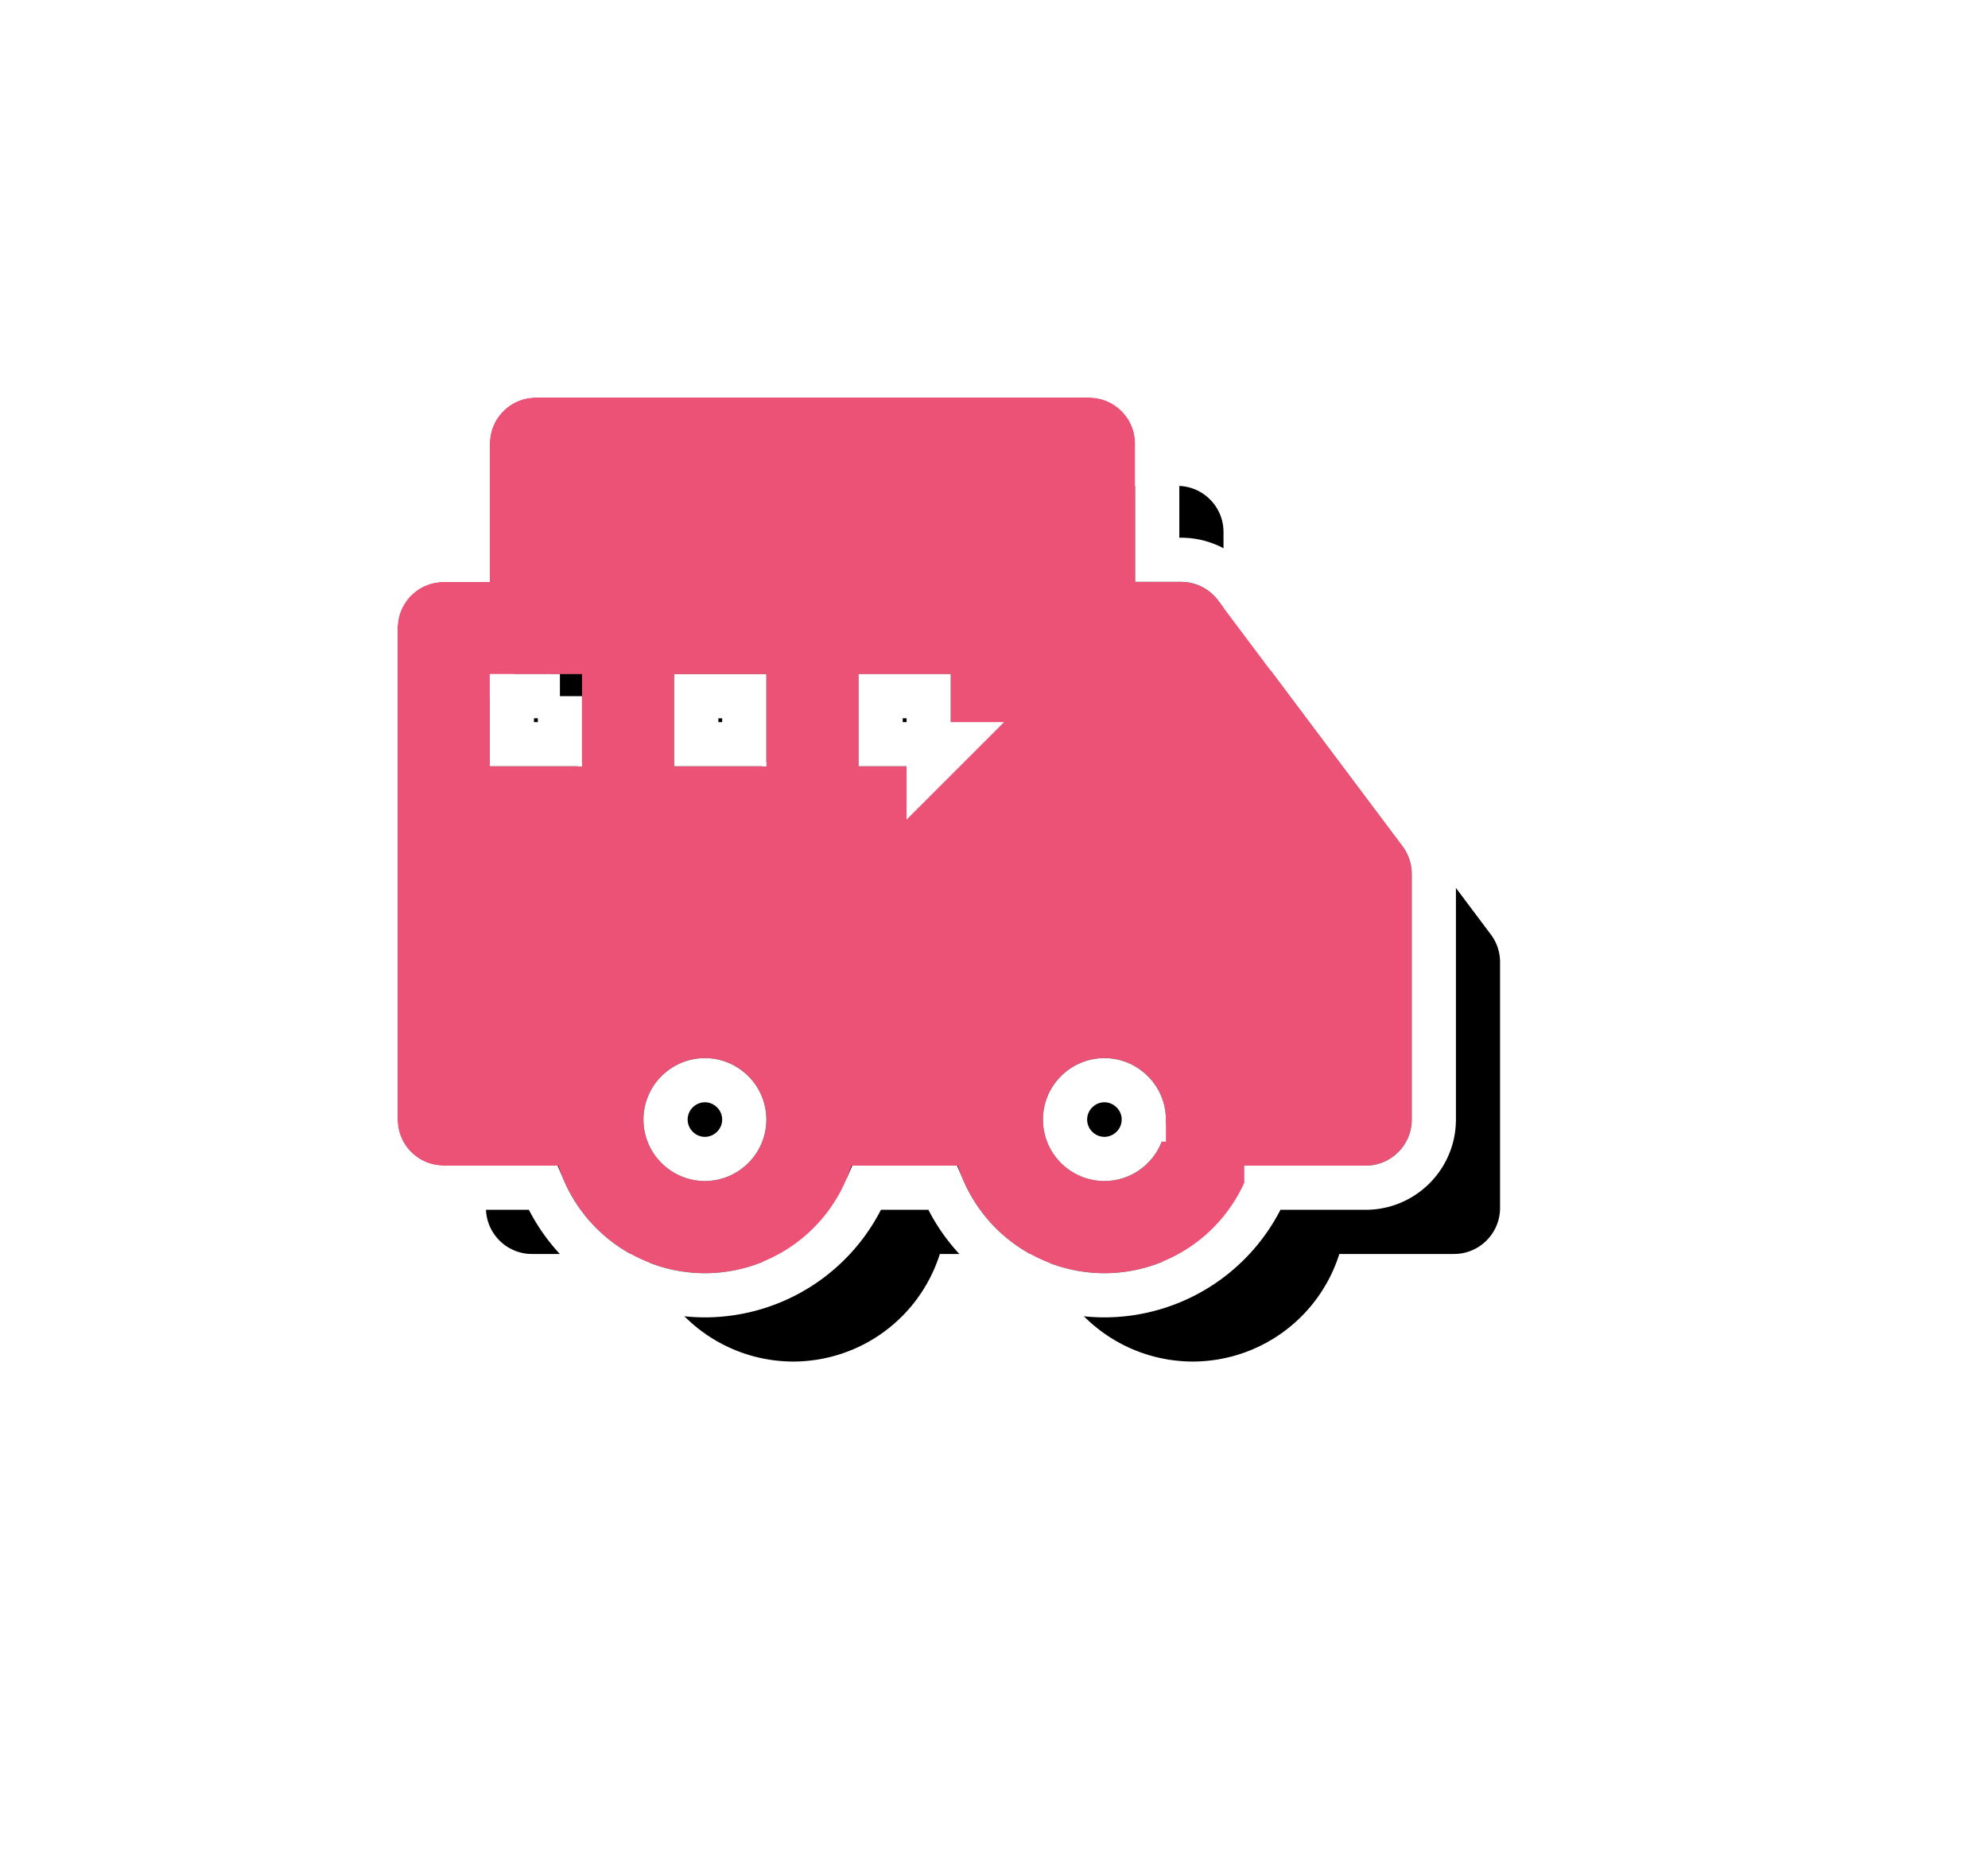 <svg xmlns="http://www.w3.org/2000/svg" xmlns:xlink="http://www.w3.org/1999/xlink" width="45" height="42" viewBox="0 0 45 42">
    <defs>
        <path id="b" d="M228.746 258.155l-4.173-5.564a1.043 1.043 0 0 0-.835-.417h-1.043v-3.13c0-.577-.468-1.044-1.044-1.044h-12.52c-.577 0-1.044.467-1.044 1.043v3.13h-1.044a1.052 1.052 0 0 0-.18.017l-.025.004a1.05 1.05 0 0 0-.09.023l-.009.002c-.03.01-.06.02-.088.032l-.007.002a1.036 1.036 0 0 0-.081.038l-.012.006a1.1 1.1 0 0 0-.07.042l-.018.01-.062.047-.02.015c-.024.02-.048.041-.07.064l-.005.004-.005.005a1.084 1.084 0 0 0-.064.07l-.017.024-.044.059-.012.02a1.12 1.12 0 0 0-.04.068l-.008.015c-.013.025-.025.05-.036.077l-.004.01a.995.995 0 0 0-.03.086l-.004.012a1.067 1.067 0 0 0-.021.087l-.005.027a1.025 1.025 0 0 0-.016.178v11.128c0 .576.467 1.043 1.043 1.043h2.595a3.484 3.484 0 0 0 3.318 2.435 3.484 3.484 0 0 0 3.318-2.435h2.407a3.484 3.484 0 0 0 3.318 2.435 3.484 3.484 0 0 0 3.318-2.435h2.595c.576 0 1.043-.467 1.043-1.043v-5.564c0-.226-.073-.446-.209-.626zm-18.572-3.894v2.086h-2.087v-2.086H210.174zm4.173 10.084c0 .415-.184.788-.474 1.043a1.384 1.384 0 0 1-1.834 0 1.387 1.387 0 0 1 0-2.087 1.384 1.384 0 0 1 1.834 0c.29.255.474.628.474 1.044zm0-10.084v2.086h-2.086v-2.086h2.086zm4.174 0v2.086h-2.087v-2.086h2.087zm4.87 10.084c0 .415-.185.788-.475 1.043a1.384 1.384 0 0 1-1.834 0 1.387 1.387 0 0 1 0-2.087 1.384 1.384 0 0 1 1.834 0c.29.255.474.628.474 1.044z"/>
        <filter id="a" width="261.2%" height="286.7%" x="-71.9%" y="-83.2%" filterUnits="objectBoundingBox">
            <feMorphology in="SourceAlpha" operator="dilate" radius="1" result="shadowSpreadOuter1"/>
            <feOffset dx="2" dy="2" in="shadowSpreadOuter1" result="shadowOffsetOuter1"/>
            <feGaussianBlur in="shadowOffsetOuter1" result="shadowBlurOuter1" stdDeviation="5.5"/>
            <feComposite in="shadowBlurOuter1" in2="SourceAlpha" operator="out" result="shadowBlurOuter1"/>
            <feColorMatrix in="shadowBlurOuter1" values="0 0 0 0 0 0 0 0 0 0 0 0 0 0 0 0 0 0 0.497 0"/>
        </filter>
    </defs>
    <g fill="none" fill-rule="nonzero" transform="translate(-197 -239)">
        <use fill="#000" filter="url(#a)" xlink:href="#b"/>
        <use fill="#EB5276" fill-rule="evenodd" xlink:href="#b"/>
        <path stroke="#FFF" d="M205.962 252.116a13.252 13.252 0 0 1 .108-.096c.018-.015.019-.015.027-.02.034-.028.058-.046.09-.067l.03-.019a1.455 1.455 0 0 1 .229-.12l.028-.011a1.55 1.55 0 0 1 .57-.11h.543v-2.63c0-.852.69-1.543 1.543-1.543h12.521c.853 0 1.544.691 1.544 1.543v2.63h.543c.486 0 .943.23 1.235.618l4.173 5.564c.2.267.31.592.31.926v5.564c0 .852-.692 1.543-1.544 1.543h-2.246a3.984 3.984 0 0 1-3.667 2.435 3.984 3.984 0 0 1-3.666-2.435h-1.71a3.984 3.984 0 0 1-3.667 2.435 3.984 3.984 0 0 1-3.666-2.435h-2.247a1.543 1.543 0 0 1-1.543-1.543v-11.128a1.51 1.51 0 0 1 .023-.26l.007-.044a1.406 1.406 0 0 1 .077-.26 1.334 1.334 0 0 1 .059-.131l.018-.035c.03-.054.032-.057.055-.093.005-.009.005-.01.022-.035a1.472 1.472 0 0 1 .09-.122c.023-.027.047-.054.079-.088l-.004.005.007-.008a.046.046 0 0 0-.003.003zm3.712 2.644H208.587v1.087h1.087v-1.087zm4.173 9.585a.887.887 0 0 0-.304-.668.884.884 0 0 0-1.174 0 .887.887 0 0 0 0 1.336.884.884 0 0 0 1.174 0 .887.887 0 0 0 .304-.668zm0-9.584h-1.086v1.086h1.086v-1.086zm4.174 1.086h.5l-.5.5v-.5zm0-1.087h-1.087v1.087h1.087v-1.087zm4.87 9.585a.887.887 0 0 0-.305-.668.884.884 0 0 0-1.174 0 .887.887 0 0 0 0 1.336.884.884 0 0 0 1.174 0 .887.887 0 0 0 .304-.668z"/>
    </g>
</svg>
